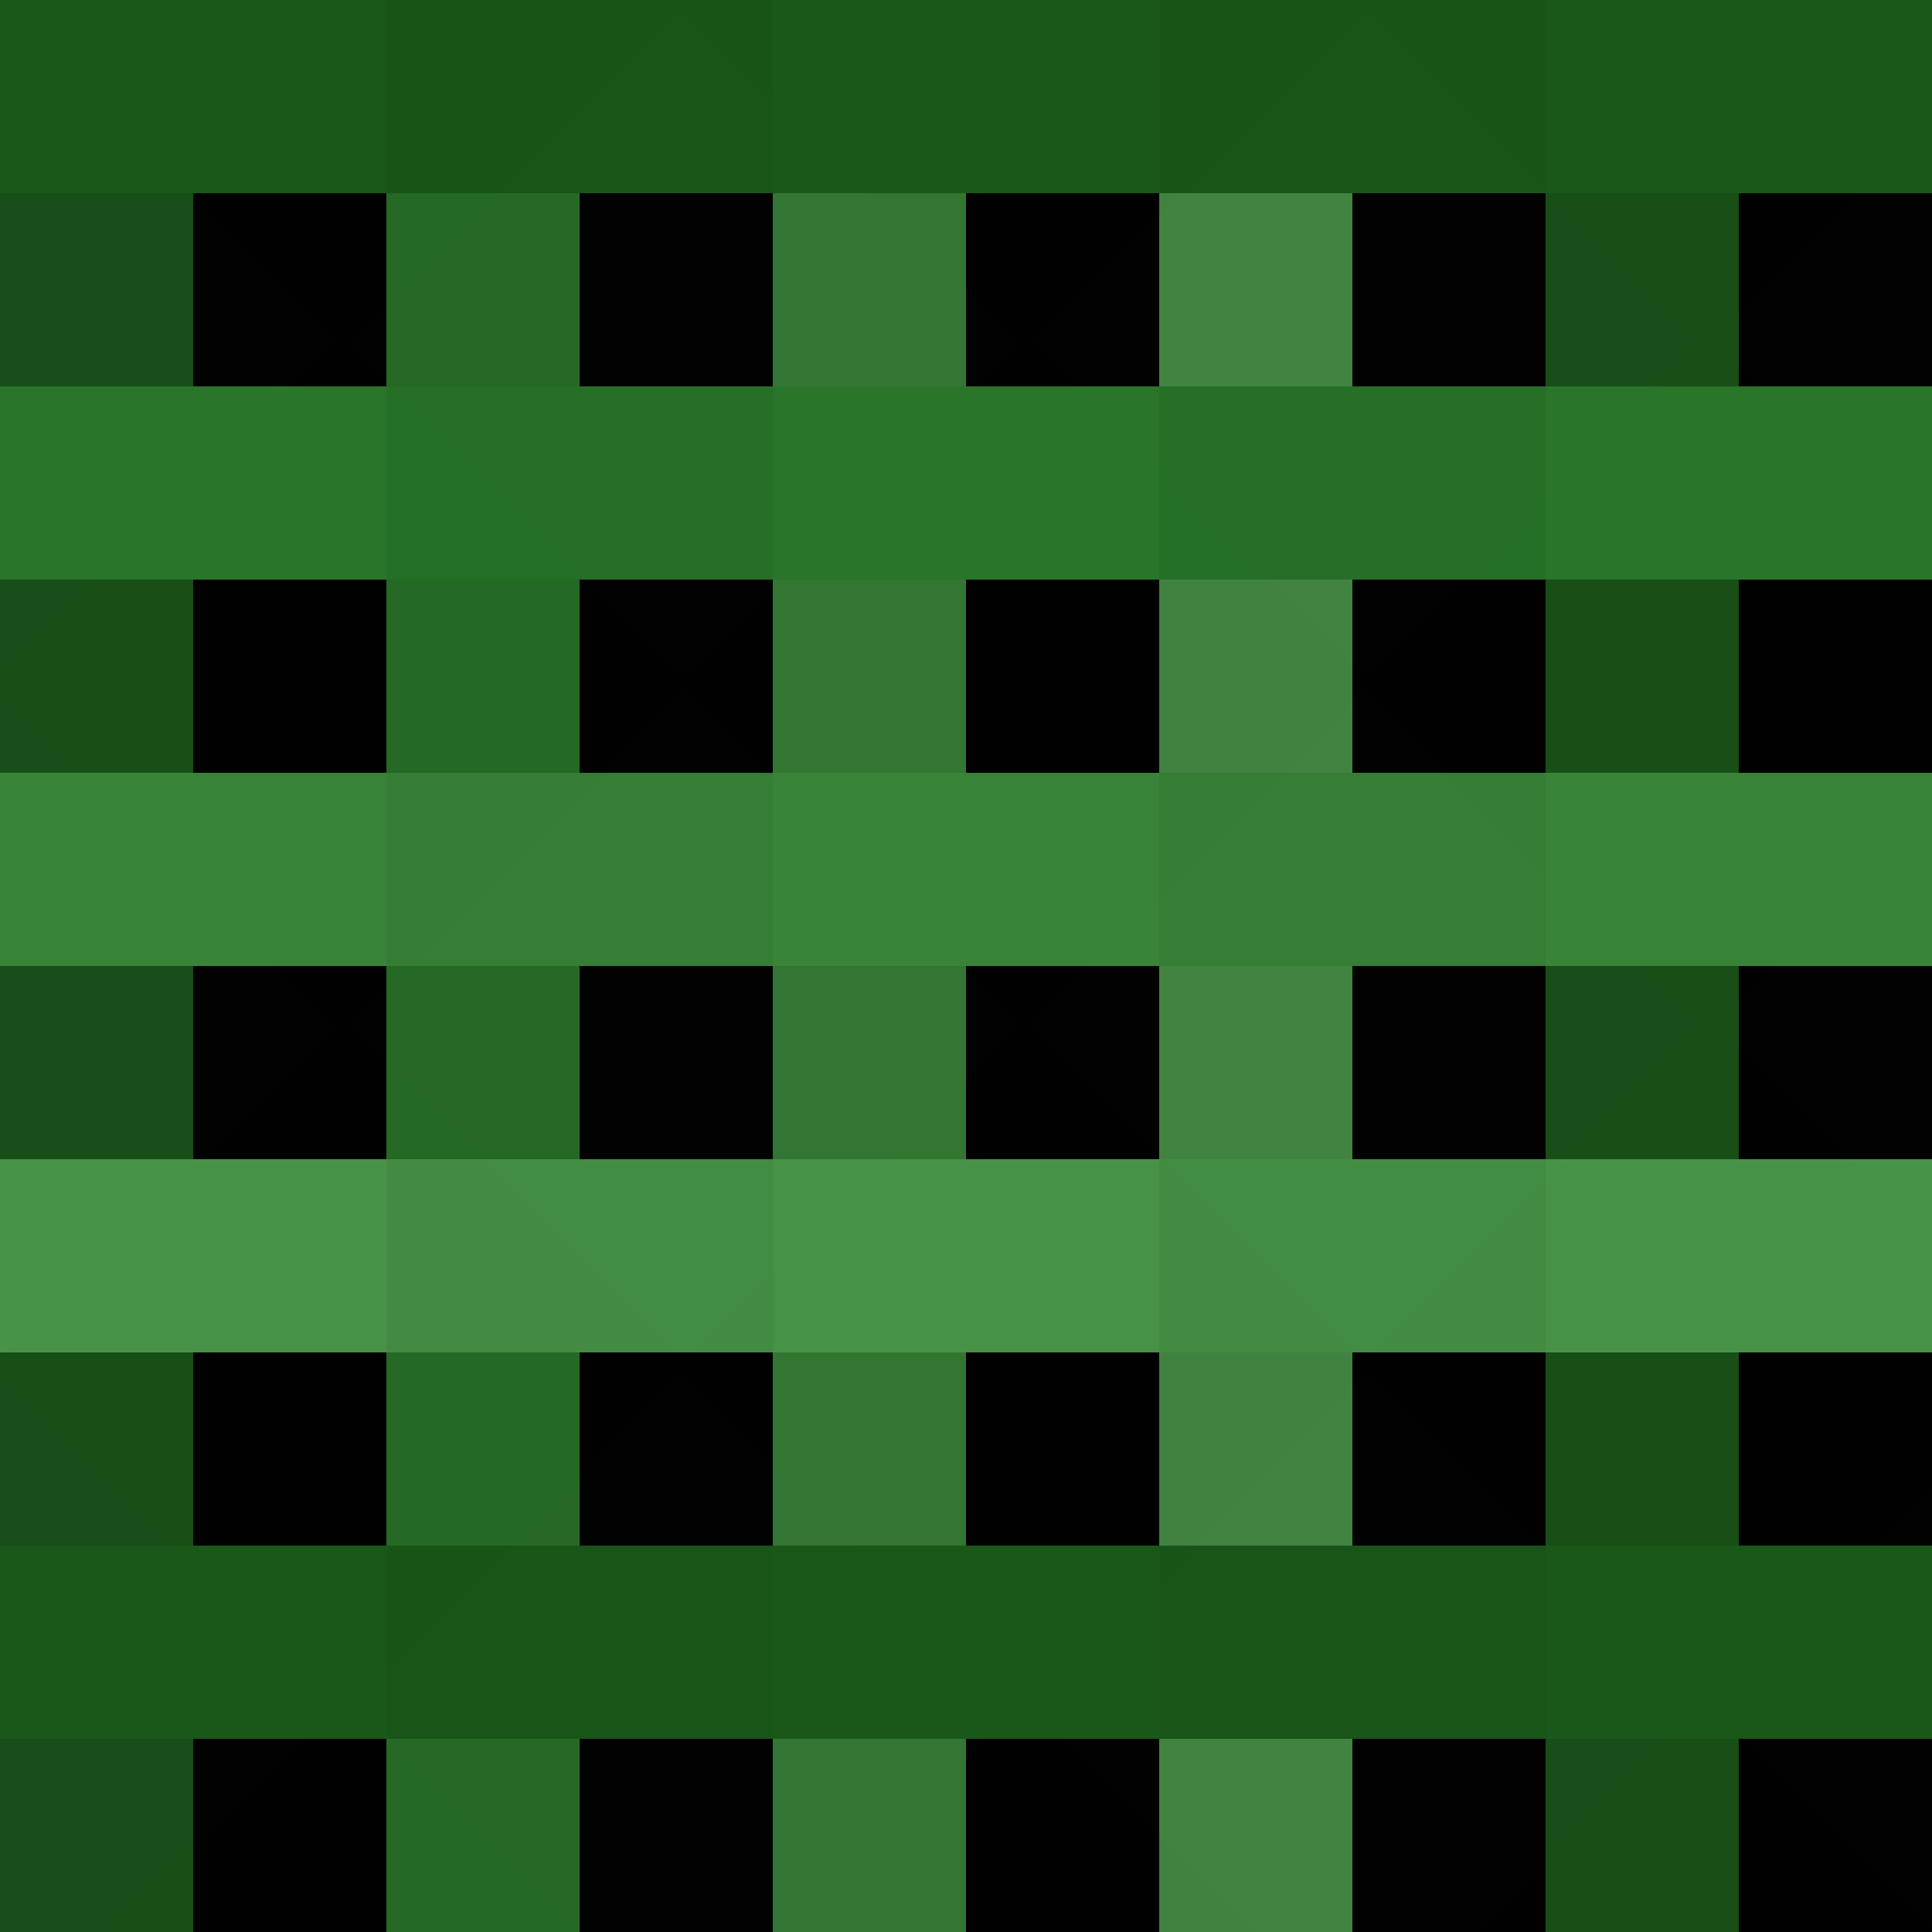 <svg xmlns="http://www.w3.org/2000/svg" width="200" height="200" viewBox="0 0 200 200">
  <!-- Background -->
  <rect width="200" height="200" fill="#000000"/>
  
  <!-- Horizontal stripes (weft threads) -->
  <g>
    <!-- Row 1 -->
    <rect x="0" y="0" width="40" height="20" fill="#1a5c1a" opacity="0.95"/>
    <rect x="40" y="0" width="40" height="20" fill="#1a5c1a" opacity="0.9"/>
    <rect x="80" y="0" width="40" height="20" fill="#1a5c1a" opacity="0.95"/>
    <rect x="120" y="0" width="40" height="20" fill="#1a5c1a" opacity="0.9"/>
    <rect x="160" y="0" width="40" height="20" fill="#1a5c1a" opacity="0.95"/>
    
    <!-- Row 2 -->
    <rect x="0" y="40" width="40" height="20" fill="#2a7a2a" opacity="0.95"/>
    <rect x="40" y="40" width="40" height="20" fill="#2a7a2a" opacity="0.9"/>
    <rect x="80" y="40" width="40" height="20" fill="#2a7a2a" opacity="0.95"/>
    <rect x="120" y="40" width="40" height="20" fill="#2a7a2a" opacity="0.9"/>
    <rect x="160" y="40" width="40" height="20" fill="#2a7a2a" opacity="0.95"/>
    
    <!-- Row 3 -->
    <rect x="0" y="80" width="40" height="20" fill="#3a8a3a" opacity="0.95"/>
    <rect x="40" y="80" width="40" height="20" fill="#3a8a3a" opacity="0.9"/>
    <rect x="80" y="80" width="40" height="20" fill="#3a8a3a" opacity="0.95"/>
    <rect x="120" y="80" width="40" height="20" fill="#3a8a3a" opacity="0.9"/>
    <rect x="160" y="80" width="40" height="20" fill="#3a8a3a" opacity="0.95"/>
    
    <!-- Row 4 -->
    <rect x="0" y="120" width="40" height="20" fill="#4a9a4a" opacity="0.95"/>
    <rect x="40" y="120" width="40" height="20" fill="#4a9a4a" opacity="0.9"/>
    <rect x="80" y="120" width="40" height="20" fill="#4a9a4a" opacity="0.95"/>
    <rect x="120" y="120" width="40" height="20" fill="#4a9a4a" opacity="0.9"/>
    <rect x="160" y="120" width="40" height="20" fill="#4a9a4a" opacity="0.95"/>
    
    <!-- Row 5 -->
    <rect x="0" y="160" width="40" height="20" fill="#1a5c1a" opacity="0.95"/>
    <rect x="40" y="160" width="40" height="20" fill="#1a5c1a" opacity="0.9"/>
    <rect x="80" y="160" width="40" height="20" fill="#1a5c1a" opacity="0.95"/>
    <rect x="120" y="160" width="40" height="20" fill="#1a5c1a" opacity="0.9"/>
    <rect x="160" y="160" width="40" height="20" fill="#1a5c1a" opacity="0.95"/>
  </g>
  
  <!-- Vertical stripes (warp threads) -->
  <g>
    <!-- Column 1 -->
    <rect x="0" y="20" width="20" height="20" fill="#1a5c1a" opacity="0.85"/>
    <rect x="0" y="60" width="20" height="20" fill="#1a5c1a" opacity="0.85"/>
    <rect x="0" y="100" width="20" height="20" fill="#1a5c1a" opacity="0.85"/>
    <rect x="0" y="140" width="20" height="20" fill="#1a5c1a" opacity="0.85"/>
    <rect x="0" y="180" width="20" height="20" fill="#1a5c1a" opacity="0.85"/>
    
    <!-- Column 2 -->
    <rect x="40" y="20" width="20" height="20" fill="#2a7a2a" opacity="0.85"/>
    <rect x="40" y="60" width="20" height="20" fill="#2a7a2a" opacity="0.85"/>
    <rect x="40" y="100" width="20" height="20" fill="#2a7a2a" opacity="0.85"/>
    <rect x="40" y="140" width="20" height="20" fill="#2a7a2a" opacity="0.85"/>
    <rect x="40" y="180" width="20" height="20" fill="#2a7a2a" opacity="0.85"/>
    
    <!-- Column 3 -->
    <rect x="80" y="20" width="20" height="20" fill="#3a8a3a" opacity="0.85"/>
    <rect x="80" y="60" width="20" height="20" fill="#3a8a3a" opacity="0.85"/>
    <rect x="80" y="100" width="20" height="20" fill="#3a8a3a" opacity="0.85"/>
    <rect x="80" y="140" width="20" height="20" fill="#3a8a3a" opacity="0.85"/>
    <rect x="80" y="180" width="20" height="20" fill="#3a8a3a" opacity="0.85"/>
    
    <!-- Column 4 -->
    <rect x="120" y="20" width="20" height="20" fill="#4a9a4a" opacity="0.85"/>
    <rect x="120" y="60" width="20" height="20" fill="#4a9a4a" opacity="0.85"/>
    <rect x="120" y="100" width="20" height="20" fill="#4a9a4a" opacity="0.85"/>
    <rect x="120" y="140" width="20" height="20" fill="#4a9a4a" opacity="0.85"/>
    <rect x="120" y="180" width="20" height="20" fill="#4a9a4a" opacity="0.85"/>
    
    <!-- Column 5 -->
    <rect x="160" y="20" width="20" height="20" fill="#1a5c1a" opacity="0.85"/>
    <rect x="160" y="60" width="20" height="20" fill="#1a5c1a" opacity="0.85"/>
    <rect x="160" y="100" width="20" height="20" fill="#1a5c1a" opacity="0.85"/>
    <rect x="160" y="140" width="20" height="20" fill="#1a5c1a" opacity="0.85"/>
    <rect x="160" y="180" width="20" height="20" fill="#1a5c1a" opacity="0.85"/>
  </g>
  
  <!-- Texture overlay -->
  <rect width="200" height="200" fill="url(#grain)" opacity="0.1"/>
  
  <!-- Grain texture pattern -->
  <defs>
    <pattern id="grain" patternUnits="userSpaceOnUse" width="100" height="100" patternTransform="rotate(45)">
      <rect width="100" height="100" fill="#ffffff" opacity="0.05"/>
      <rect x="0" y="0" width="50" height="50" fill="#ffffff" opacity="0.05"/>
      <rect x="50" y="50" width="50" height="50" fill="#ffffff" opacity="0.05"/>
    </pattern>
  </defs>
</svg>